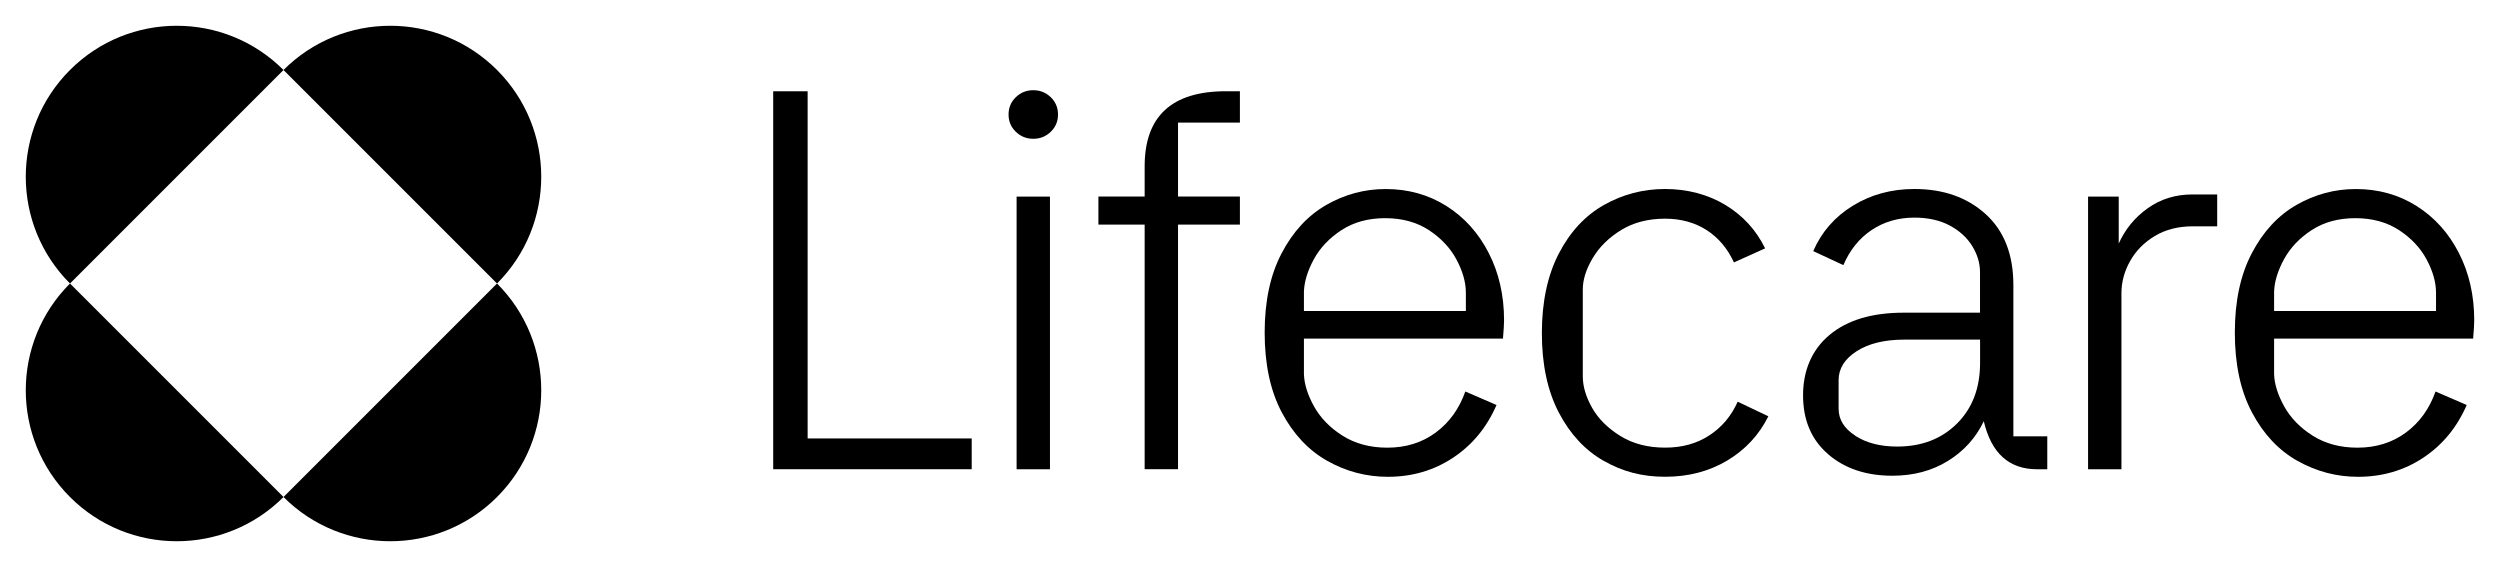 <svg width="194" height="44" viewBox="0 0 194 44" fill="none" xmlns="http://www.w3.org/2000/svg">
<path d="M22 5.431C26.575 0.856 33.994 0.856 38.569 5.431C43.144 10.006 43.144 17.425 38.569 22L22 5.431Z" fill="black"/>
<path d="M38.569 22C43.144 26.575 43.144 33.994 38.569 38.569C33.994 43.144 26.575 43.144 22 38.569L38.569 22Z" fill="black"/>
<path d="M22 38.569C17.425 43.144 10.006 43.144 5.431 38.569C0.856 33.994 0.856 26.575 5.431 22L22 38.569Z" fill="black"/>
<path d="M5.431 22C0.856 17.425 0.856 10.006 5.431 5.431C10.006 0.856 17.425 0.856 22 5.431L5.431 22Z" fill="black"/>
<path d="M60 7.083H62.672V34.024H75.404V36.412H60V7.08V7.083Z" fill="black"/>
<path d="M78.826 10.226C78.451 9.862 78.264 9.416 78.264 8.885C78.264 8.354 78.451 7.908 78.826 7.544C79.201 7.181 79.653 7 80.183 7C80.712 7 81.164 7.183 81.539 7.544C81.914 7.908 82.102 8.354 82.102 8.885C82.102 9.416 81.914 9.862 81.539 10.226C81.164 10.589 80.712 10.77 80.183 10.77C79.653 10.77 79.201 10.589 78.826 10.226ZM78.888 15.254H81.477V36.415H78.888V15.254Z" fill="black"/>
<path d="M95.132 7.083H96.216V9.512H91.415V15.252H96.216V17.431H91.415V36.412H88.825V17.431H85.236V15.252H88.825V12.905C88.825 9.022 90.927 7.08 95.13 7.08L95.132 7.083Z" fill="black"/>
<path d="M103.001 35.765C101.54 34.942 100.366 33.692 99.474 32.016C98.583 30.339 98.138 28.274 98.138 25.814C98.138 23.354 98.578 21.33 99.454 19.654C100.33 17.977 101.486 16.727 102.919 15.904C104.353 15.082 105.889 14.669 107.531 14.669C109.283 14.669 110.855 15.11 112.248 15.989C113.64 16.869 114.732 18.083 115.526 19.635C116.32 21.185 116.715 22.926 116.715 24.852C116.715 25.131 116.687 25.605 116.631 26.275H101.185V29.04C101.213 29.821 101.478 30.659 101.979 31.554C102.48 32.449 103.217 33.202 104.191 33.815C105.165 34.429 106.321 34.739 107.657 34.739C109.103 34.739 110.357 34.347 111.413 33.565C112.471 32.784 113.234 31.721 113.709 30.381L116.13 31.428C115.379 33.16 114.257 34.522 112.769 35.512C111.279 36.502 109.589 37 107.698 37C106.028 37 104.463 36.587 103.001 35.765ZM113.751 24.138V22.712C113.751 21.902 113.506 21.043 113.021 20.136C112.533 19.228 111.816 18.467 110.871 17.851C109.925 17.237 108.797 16.93 107.49 16.93C106.182 16.93 105.054 17.237 104.109 17.851C103.163 18.465 102.447 19.22 101.958 20.112C101.47 21.007 101.213 21.845 101.185 22.627V24.135H113.751V24.138Z" fill="black"/>
<path d="M124.451 35.765C123.004 34.942 121.841 33.692 120.965 32.016C120.089 30.339 119.649 28.287 119.649 25.855C119.649 23.423 120.089 21.366 120.965 19.674C121.841 17.985 123.01 16.727 124.471 15.902C125.933 15.079 127.511 14.666 129.209 14.666C130.907 14.666 132.52 15.079 133.885 15.902C135.249 16.727 136.279 17.851 136.973 19.274L134.553 20.363C134.052 19.274 133.342 18.436 132.423 17.848C131.503 17.263 130.432 16.969 129.209 16.969C127.901 16.969 126.766 17.263 125.807 17.848C124.849 18.434 124.109 19.161 123.595 20.027C123.079 20.894 122.825 21.703 122.825 22.459V29.205C122.825 29.986 123.069 30.803 123.554 31.657C124.04 32.511 124.772 33.235 125.746 33.836C126.719 34.437 127.875 34.736 129.211 34.736C130.547 34.736 131.66 34.421 132.633 33.792C133.607 33.163 134.344 32.291 134.845 31.172L137.224 32.304C136.5 33.756 135.436 34.901 134.031 35.739C132.626 36.577 131.017 36.997 129.209 36.997C127.4 36.997 125.897 36.585 124.451 35.762V35.765Z" fill="black"/>
<path d="M141.859 35.241C140.564 34.125 139.917 32.601 139.917 30.675C139.917 28.748 140.605 27.126 141.982 25.981C143.359 24.837 145.273 24.264 147.722 24.264H153.649V21.121C153.649 20.422 153.446 19.746 153.042 19.089C152.639 18.434 152.053 17.902 151.29 17.495C150.525 17.09 149.613 16.887 148.557 16.887C147.303 16.887 146.198 17.209 145.237 17.851C144.277 18.493 143.547 19.401 143.046 20.574L140.708 19.486C141.348 18.006 142.37 16.832 143.776 15.966C145.181 15.1 146.774 14.666 148.557 14.666C150.81 14.666 152.654 15.316 154.088 16.616C155.521 17.915 156.238 19.751 156.238 22.126V33.859H158.869V36.415H158.075C155.904 36.415 154.527 35.172 153.941 32.686C153.33 33.97 152.403 34.999 151.164 35.765C149.926 36.533 148.485 36.917 146.843 36.917C144.811 36.917 143.149 36.358 141.854 35.241H141.859ZM143.968 33.815C144.831 34.375 145.916 34.653 147.223 34.653C149.117 34.653 150.661 34.06 151.858 32.872C153.055 31.685 153.654 30.112 153.654 28.158V26.355H147.768C146.237 26.355 145.006 26.657 144.074 27.255C143.141 27.856 142.676 28.604 142.676 29.496V31.716C142.676 32.554 143.108 33.253 143.971 33.81L143.968 33.815Z" fill="black"/>
<path d="M162.034 15.254H164.413V18.901C164.914 17.784 165.667 16.869 166.666 16.157C167.668 15.445 168.822 15.089 170.132 15.089H172.054V17.562H170.176C169.035 17.562 168.046 17.812 167.211 18.315C166.376 18.818 165.736 19.468 165.292 20.265C164.845 21.061 164.624 21.892 164.624 22.758V36.417H162.034V15.254Z" fill="black"/>
<path d="M178.286 35.765C176.824 34.942 175.648 33.692 174.759 32.016C173.867 30.339 173.423 28.274 173.423 25.814C173.423 23.354 173.862 21.33 174.738 19.654C175.614 17.977 176.77 16.727 178.204 15.904C179.638 15.082 181.174 14.669 182.815 14.669C184.568 14.669 186.14 15.11 187.532 15.989C188.925 16.869 190.017 18.083 190.811 19.635C191.604 21.185 192 22.926 192 24.852C192 25.131 191.972 25.605 191.915 26.275H176.47V29.04C176.498 29.821 176.763 30.659 177.264 31.554C177.765 32.449 178.502 33.202 179.476 33.815C180.449 34.429 181.605 34.739 182.941 34.739C184.388 34.739 185.641 34.347 186.7 33.565C187.758 32.784 188.521 31.721 188.997 30.381L191.417 31.428C190.664 33.16 189.544 34.522 188.056 35.512C186.566 36.502 184.876 37 182.985 37C181.315 37 179.751 36.587 178.289 35.765H178.286ZM189.035 24.138V22.712C189.035 21.902 188.791 21.043 188.306 20.136C187.818 19.228 187.101 18.467 186.155 17.851C185.21 17.237 184.082 16.93 182.774 16.93C181.467 16.93 180.339 17.237 179.393 17.851C178.448 18.465 177.731 19.22 177.243 20.112C176.755 21.007 176.498 21.845 176.47 22.627V24.135H189.035V24.138Z" fill="black"/>
</svg>
